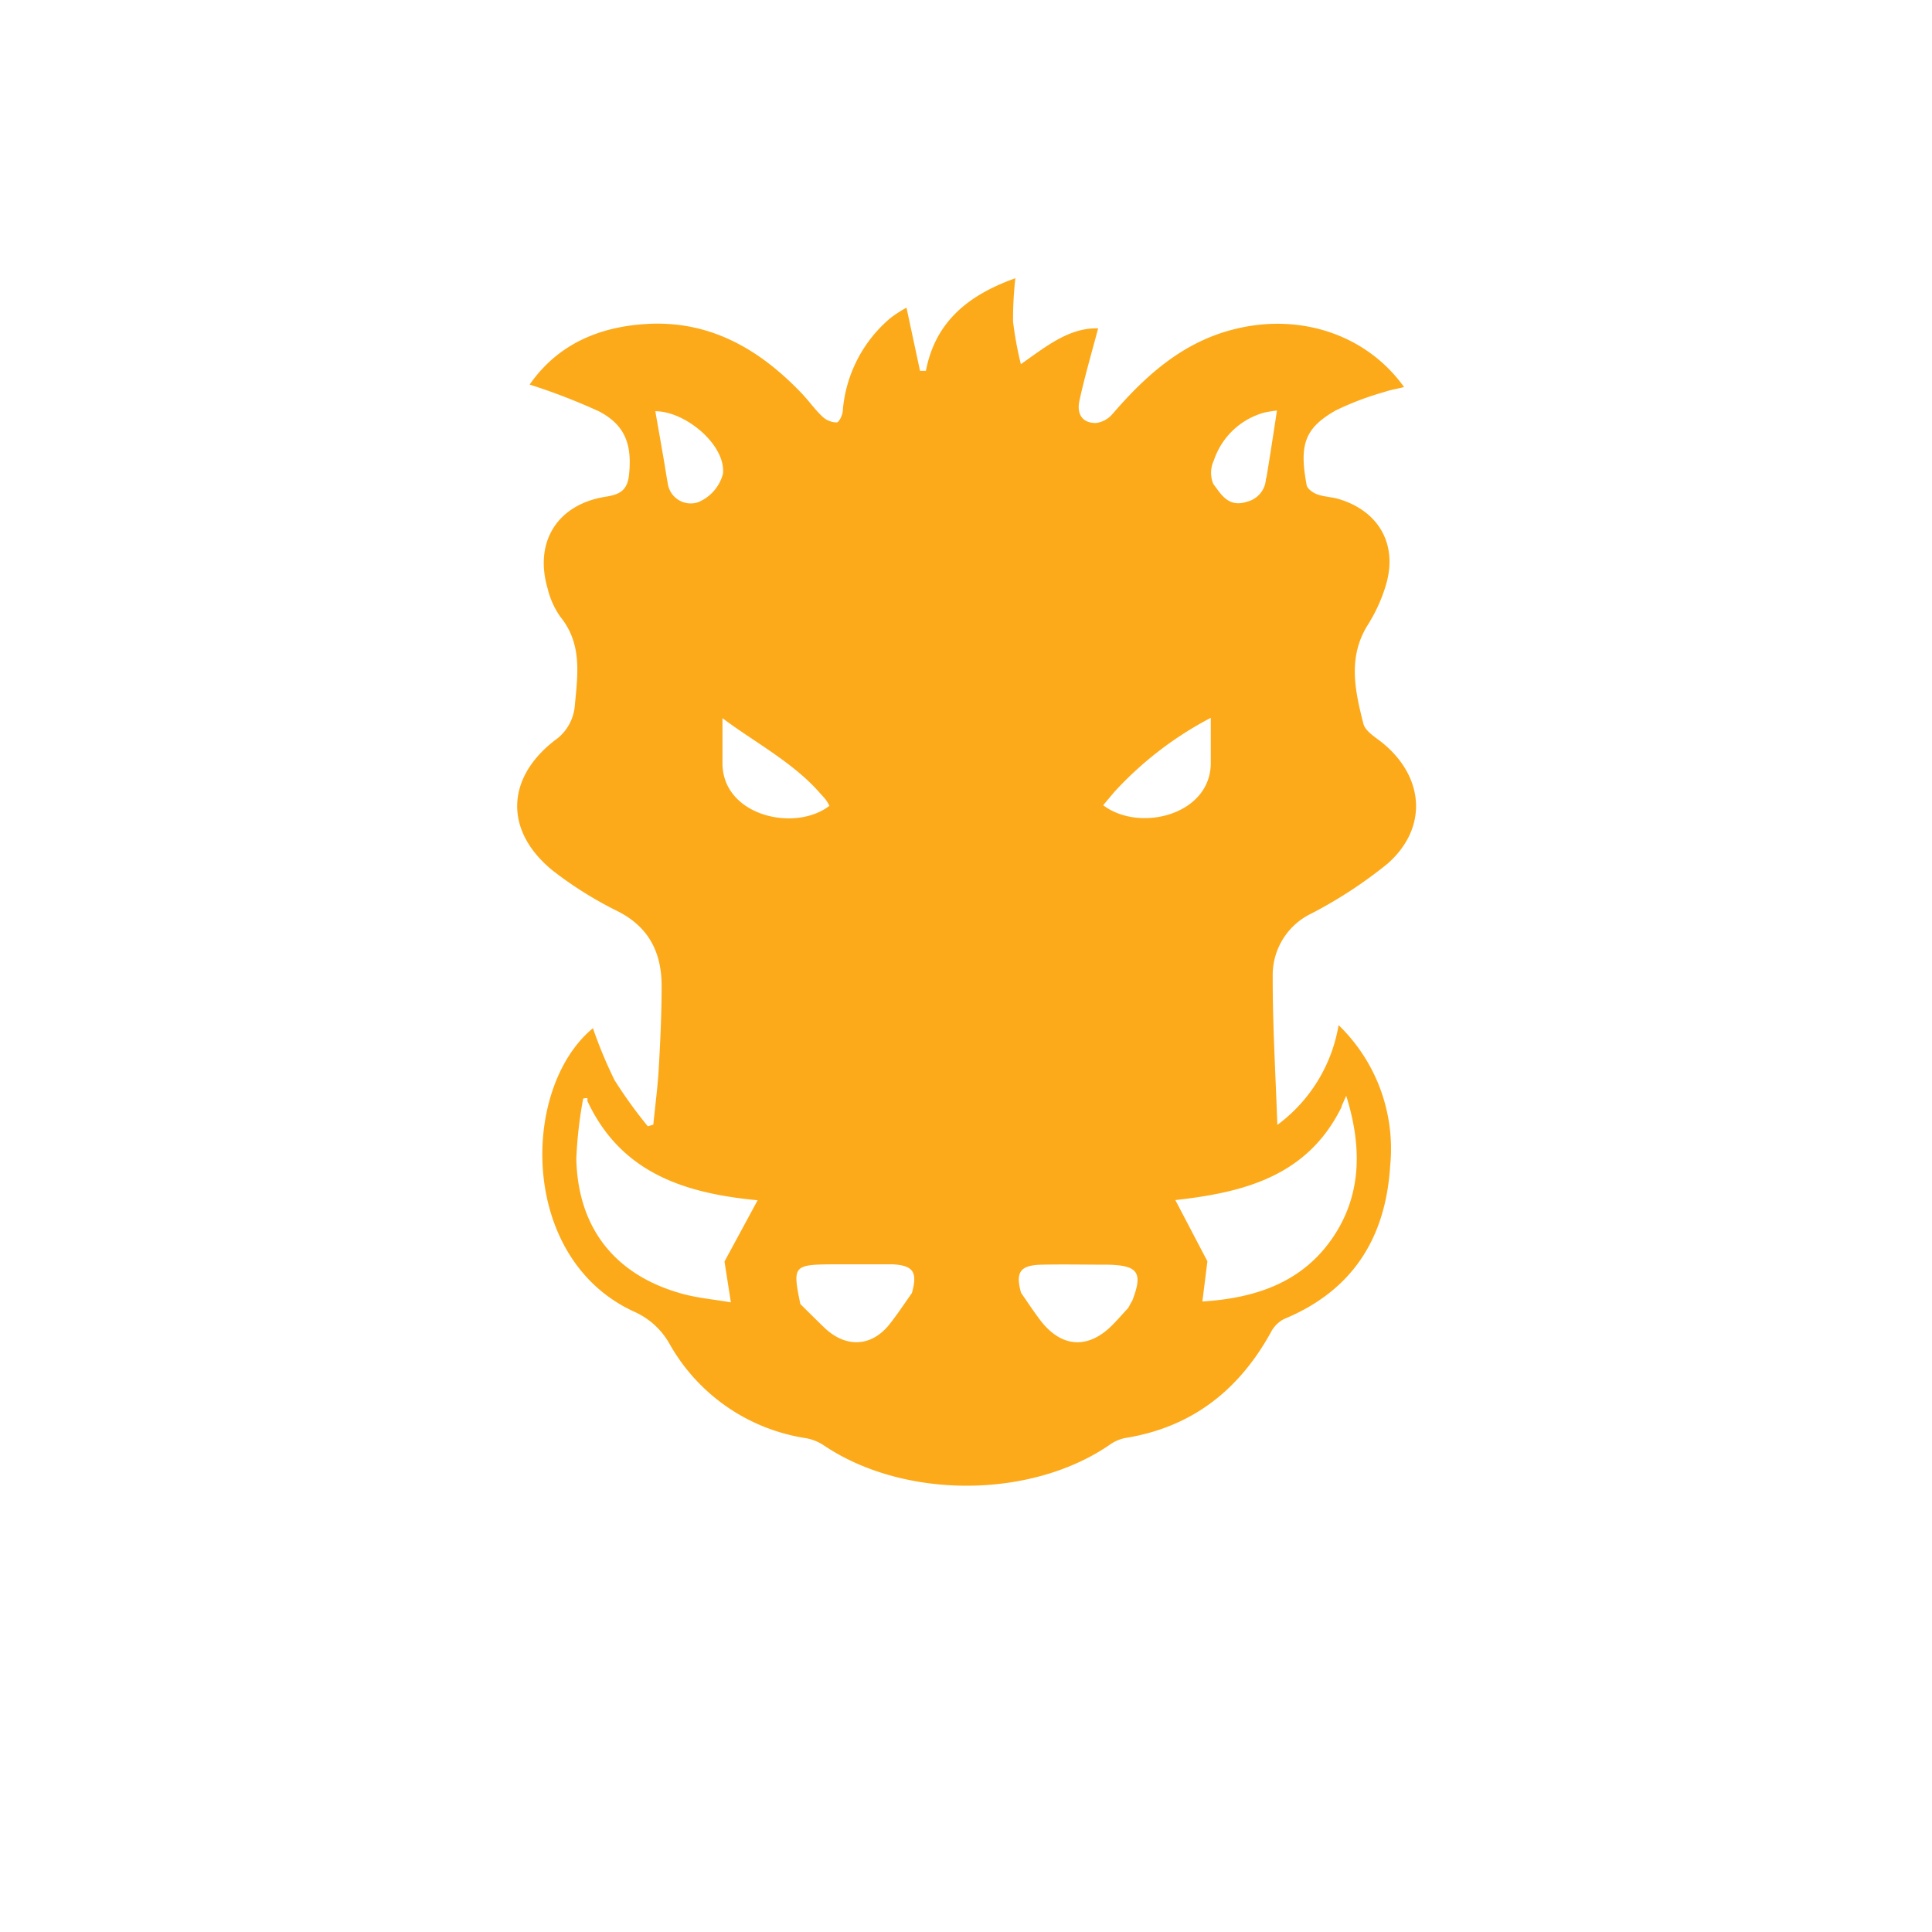 <svg xmlns="http://www.w3.org/2000/svg" viewBox="0 0 200 200"><defs><style>.cls-1{fill:#fcaa1a;}.cls-2{fill:none;}</style></defs><title>Zasób 11</title><g id="Warstwa_2" data-name="Warstwa 2"><g id="Warstwa_1-2" data-name="Warstwa 1"><path fill="#fcaa1a" d="M135.75,94.57a46,46,0,0,0,7.91-5.18c4.2-3.72,3.78-9-.6-12.53-.72-.57-1.72-1.17-1.92-1.93-.87-3.42-1.65-6.89.46-10.25a16.64,16.64,0,0,0,1.9-4.22c1.19-4.15-.8-7.59-4.95-8.81-.71-.21-1.49-.22-2.18-.47-.44-.16-1-.55-1.1-.93-.78-4.16-.26-5.91,3-7.76a30.14,30.14,0,0,1,5-1.9c.65-.23,1.35-.34,2.08-.52-3.88-5.42-10.73-7.7-17.54-6-5.34,1.32-9.17,4.76-12.64,8.78a2.69,2.69,0,0,1-1.72.94c-1.61,0-2-1.16-1.68-2.43.54-2.46,1.25-4.88,1.91-7.37-3-.08-5.36,1.85-8,3.71a36.41,36.41,0,0,1-.81-4.41,38,38,0,0,1,.24-4.49c-4.68,1.68-8.26,4.35-9.26,9.59h-.61l-1.4-6.54a12.61,12.61,0,0,0-1.67,1.08,14,14,0,0,0-4.92,9.52c0,.47-.38,1.26-.63,1.28a2.2,2.2,0,0,1-1.49-.61c-.77-.72-1.38-1.6-2.11-2.37-4.39-4.61-9.54-7.61-16.12-7.21-5,.3-9.22,2.17-12.07,6.27A64.26,64.26,0,0,1,62,42.58c2.78,1.45,3.43,3.53,3.12,6.54-.17,1.69-1,2.07-2.42,2.3-5,.79-7.44,4.67-6,9.54A8.5,8.5,0,0,0,58,63.84c2.3,2.84,1.8,6,1.5,9.26a4.85,4.85,0,0,1-2.08,3.55c-5.08,3.94-5.21,9.42-.18,13.49A39.33,39.33,0,0,0,64,94.36c3.23,1.66,4.5,4.32,4.49,7.74,0,2.8-.13,5.6-.29,8.39-.11,2-.38,4-.57,5.94l-.57.16a48,48,0,0,1-3.44-4.77,46.72,46.72,0,0,1-2.24-5.38c-7.49,6.17-7.69,23.88,4.28,29.35a7.82,7.82,0,0,1,3.68,3.38,19.6,19.6,0,0,0,14.1,9.71,4.88,4.88,0,0,1,1.85.75c8.24,5.55,21.28,5.57,29.49,0a4.33,4.33,0,0,1,1.65-.76c6.9-1.09,11.79-4.91,15.12-10.93a3.19,3.19,0,0,1,1.36-1.39c7.1-2.93,10.54-8.39,11-15.87a17.8,17.8,0,0,0-5.34-14.56,16.14,16.14,0,0,1-6.34,10.33c-.18-5.21-.5-10.42-.48-15.63A7.06,7.06,0,0,1,135.75,94.57Zm-67.91-52c3.14,0,7.32,3.52,7,6.48A4.39,4.39,0,0,1,72.24,52a2.4,2.4,0,0,1-3.1-1.88c-.16-.85-.28-1.71-.43-2.56C68.43,45.92,68.14,44.3,67.84,42.58Zm7.82,92.25c-1.71-.3-3.39-.44-5-.88-7-1.91-10.85-6.83-11-14a43.74,43.74,0,0,1,.71-6.21s.26-.08.39-.05,0,.22.07.34c3.51,7.5,10.22,9.53,17.6,10.23L75,130.59ZM74.79,79V74.34c3,2.29,7.27,4.55,10,7.66.24.27.5.53.72.82a4.06,4.06,0,0,1,.35.6C82.27,86.18,74.79,84.45,74.79,79Zm19.6,54.87c-.75,1.06-1.47,2.15-2.27,3.17-1.87,2.39-4.53,2.54-6.77.41-.71-.68-1.41-1.38-2.11-2.07h0l-.39-.39c-.82-4-.74-4.08,3.53-4.11,2,0,4,0,6,0C94.58,131,95,131.7,94.39,133.89Zm22.8.8-.4.73h0v0h0c-.54.58-1.06,1.18-1.61,1.74-2.52,2.56-5.29,2.4-7.48-.46-.7-.92-1.34-1.9-2-2.85-.6-2.14-.1-2.86,2.13-2.91s4.6,0,6.9,0C117.83,131,118.34,131.75,117.2,134.68Zm-3-51.3L115.34,82a36.34,36.34,0,0,1,10-7.69V79C125.32,84.35,118,86.2,114.23,83.38Zm24.68,31.17.49-1.11c1.56,5,1.69,10-1.25,14.47-3.15,4.81-8.05,6.48-13.64,6.83l.52-4.16-3.32-6.34C128.68,123.45,135.37,121.8,138.9,114.55Zm-7.82-65a2.56,2.56,0,0,1-1.9,2.38c-2,.68-2.74-.76-3.55-1.82a3,3,0,0,1,.06-2.44,7.64,7.64,0,0,1,5.18-4.94,11.79,11.79,0,0,1,1.35-.22C131.81,45,131.46,47.28,131.09,49.51Z"/><rect class="cls-2" width="200" height="200"/></g></g></svg>
